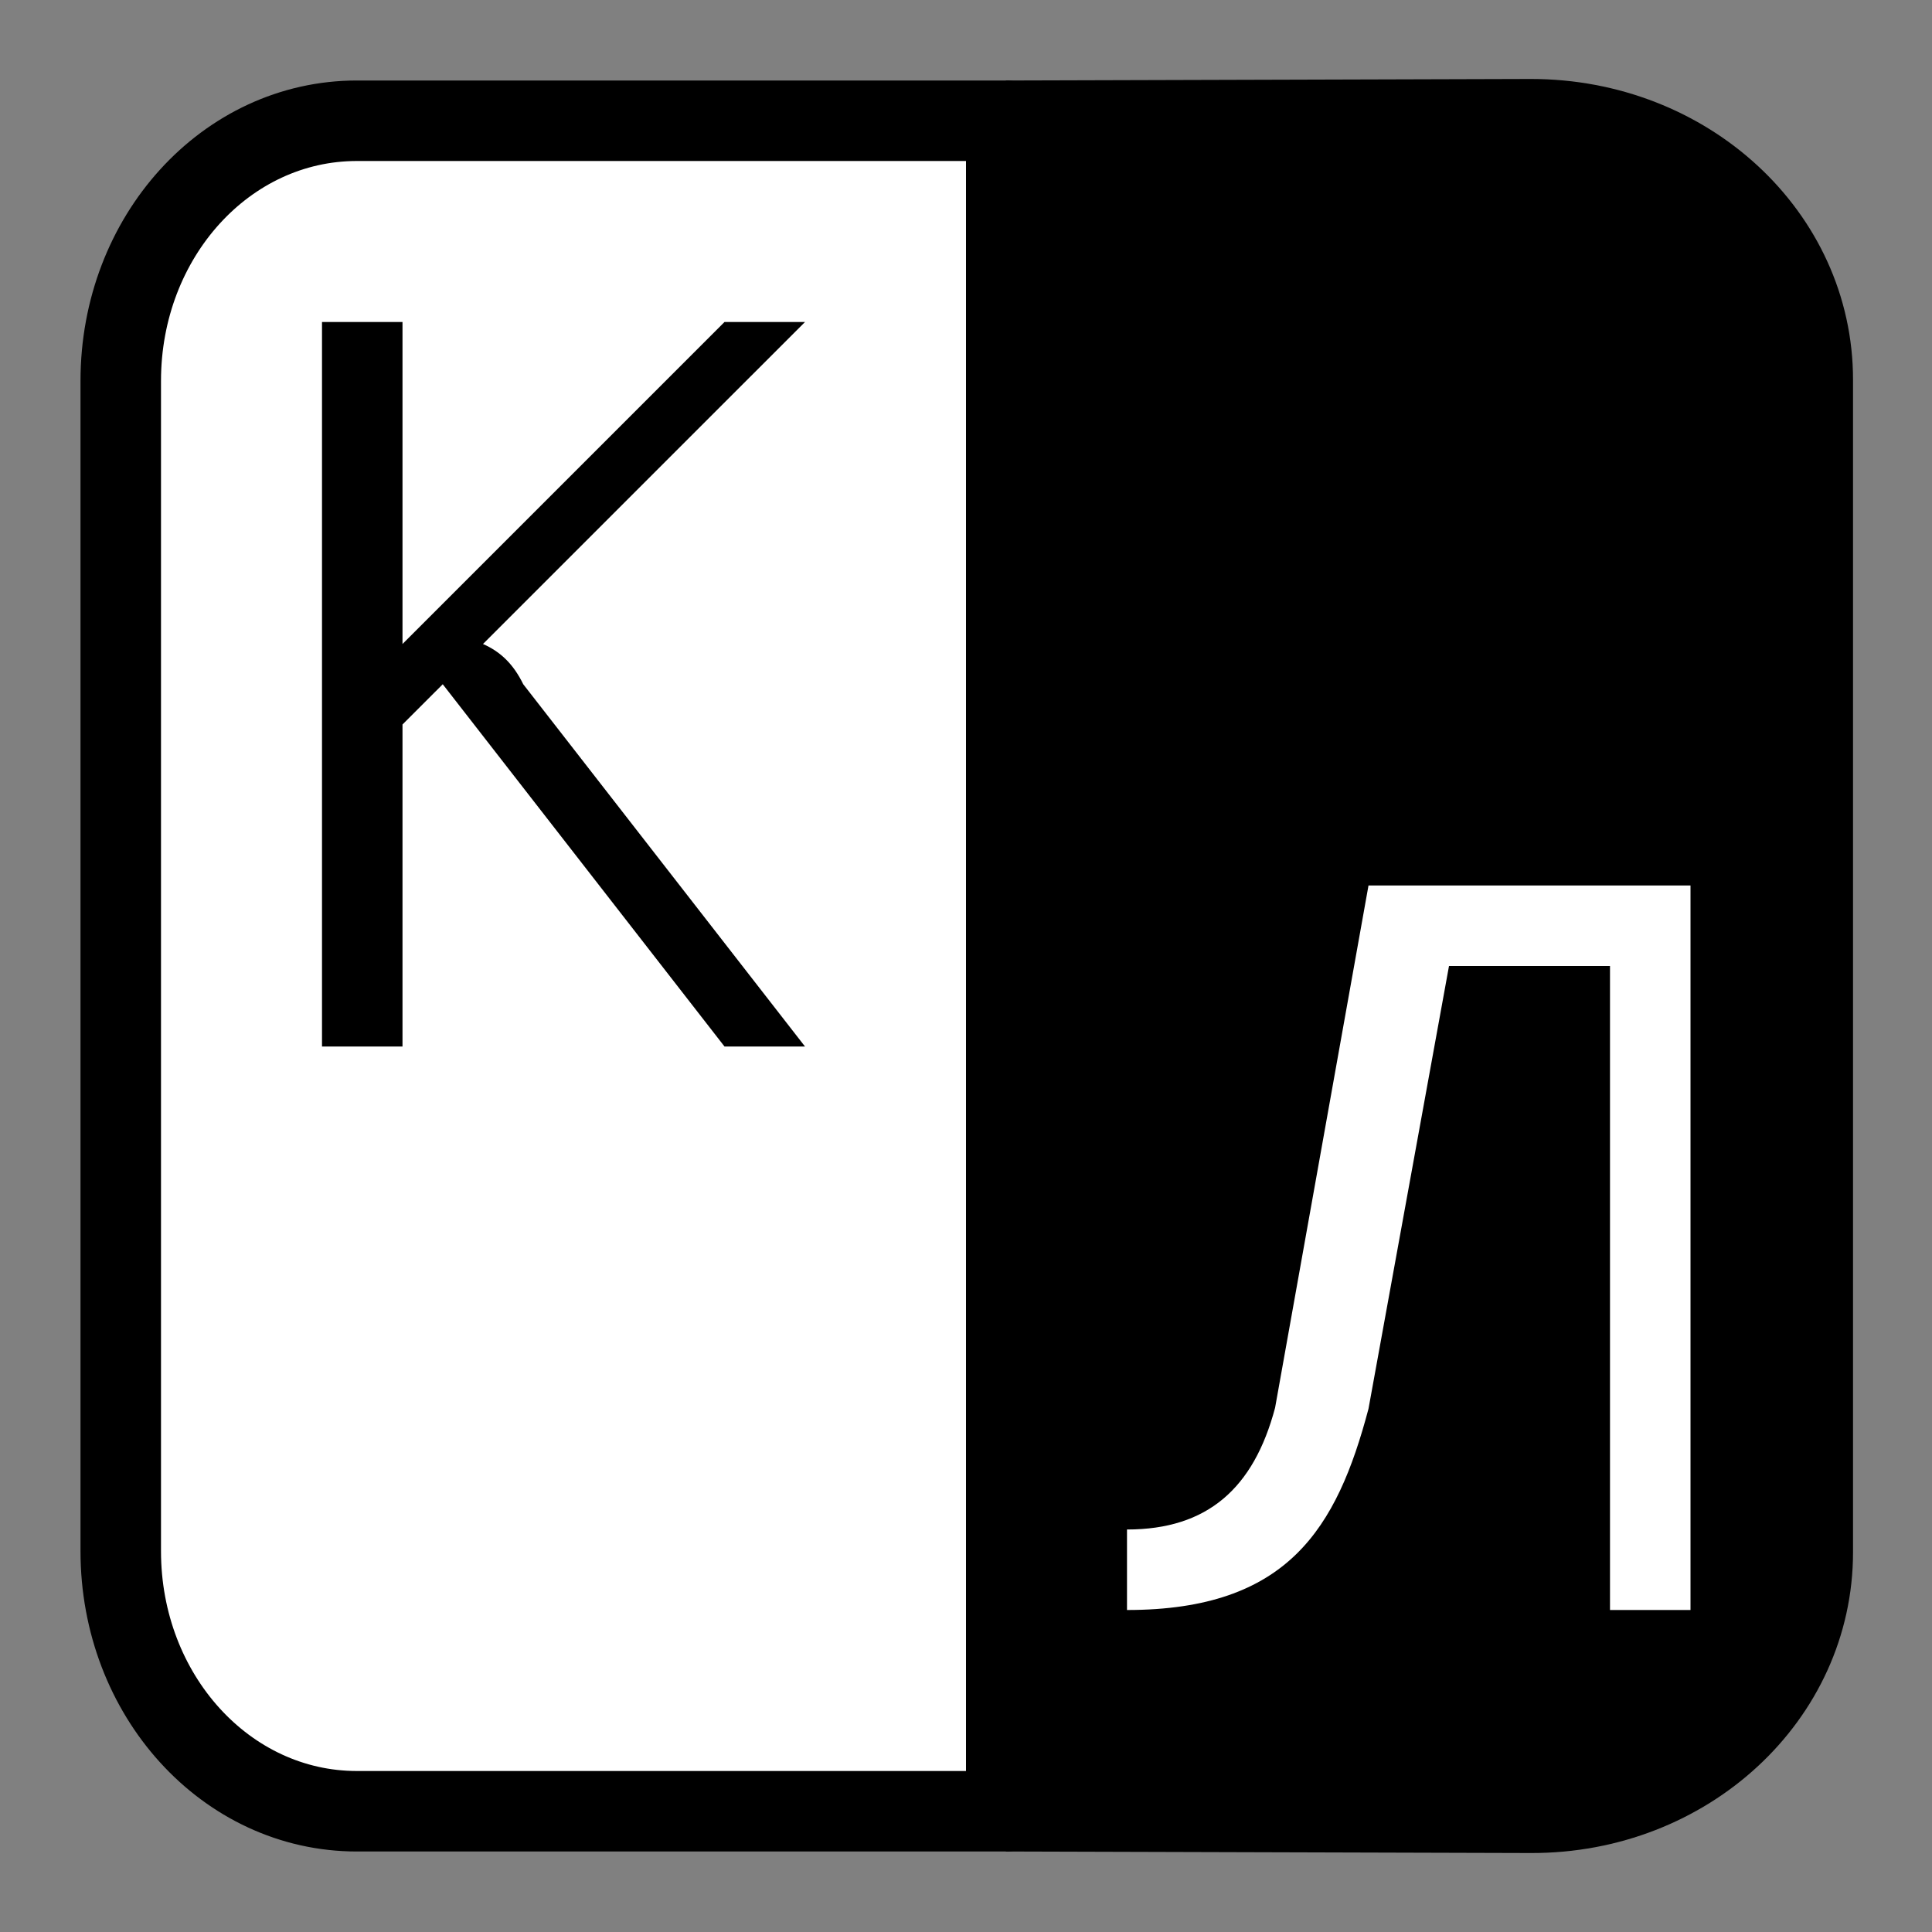 <?xml version="1.0" encoding="UTF-8" standalone="no"?>
<!-- Created with Inkscape (http://www.inkscape.org/) -->

<svg
   width="1536"
   height="1536"
   viewBox="0 0 1536 1536"
   version="1.1"
   id="svg1"
   inkscape:version="1.4 (86a8ad7, 2024-10-11)"
   sodipodi:docname="klconvert3.2-light-150.svg"
   xmlns:inkscape="http://www.inkscape.org/namespaces/inkscape"
   xmlns:sodipodi="http://sodipodi.sourceforge.net/DTD/sodipodi-0.dtd"
   xmlns="http://www.w3.org/2000/svg"
   xmlns:svg="http://www.w3.org/2000/svg"
   xmlns:rdf="http://www.w3.org/1999/02/22-rdf-syntax-ns#"
   xmlns:cc="http://creativecommons.org/ns#"
   xmlns:dc="http://purl.org/dc/elements/1.1/">
  <rect x="0" y="0" width="1536" height="1536" fill="#808080" stroke="none"/>
  <sodipodi:namedview
     id="namedview1"
     pagecolor="#ffffff"
     bordercolor="#666666"
     borderopacity="1.0"
     inkscape:showpageshadow="2"
     inkscape:pageopacity="0.0"
     inkscape:pagecheckerboard="false"
     inkscape:deskcolor="#d1d1d1"
     inkscape:document-units="px"
     showgrid="true"
     inkscape:zoom="0.75058474"
     inkscape:cx="710.11302"
     inkscape:cy="913.28795"
     inkscape:current-layer="svg1">
    <inkscape:grid
       id="grid1"
       units="px"
       originx="0"
       originy="0"
       spacingx="32"
       spacingy="32"
       empcolor="#0099e5"
       empopacity="0.302"
       color="#0099e5"
       opacity="0.149"
       empspacing="2"
       enabled="true"
       visible="true" />
  </sodipodi:namedview>
  <defs
     id="defs1">
    <inkscape:path-effect
       effect="spiro"
       id="path-effect3"
       is_visible="true"
       lpeversion="1" />
    <inkscape:path-effect
       effect="spiro"
       id="path-effect2"
       is_visible="true"
       lpeversion="1" />
    <inkscape:path-effect
       effect="fillet_chamfer"
       id="path-effect1"
       is_visible="true"
       lpeversion="1"
       nodesatellites_param="F,0,0,1,0,0,0,1 @ F,0,0,1,0,192,0,1 @ F,0,0,1,0,192,0,1 @ F,0,0,1,0,192,0,1 @ F,0,0,1,0,0,0,1"
       radius="192"
       unit="px"
       method="auto"
       mode="F"
       chamfer_steps="1"
       flexible="false"
       use_knot_distance="true"
       apply_no_radius="true"
       apply_with_radius="true"
       only_selected="false"
       hide_knots="false" />
  </defs>
  <path
     id="rect1"
     style="fill:#ffffff;fill-opacity:1;stroke:#000000;stroke-width:64;stroke-linecap:round;stroke-linejoin:round;stroke-miterlimit:0;stroke-dasharray:none;stroke-opacity:1;paint-order:normal"
     d="M 800,96 H 283.733 C 179.729,96 96,188.219 96,302.769 V 1233.231 C 96,1347.781 179.729,1440 283.733,1440 H 800 Z"
     sodipodi:nodetypes="csssscc" />
  <path
     id="path1"
     style="fill:#000000;fill-opacity:1;stroke:#000000;stroke-width:64;stroke-linecap:square;stroke-linejoin:miter;stroke-miterlimit:0;stroke-dasharray:none;stroke-opacity:1;paint-order:normal"
     d="m 800,96 v 1344 l 417.186,1.214 c 124.111,0.361 224.028,-92.386 224.028,-207.143 V 301.929 c 0,-114.757 -99.916,-207.143 -224.028,-207.143 z"
     sodipodi:nodetypes="ccssssc"
     inkscape:label="rect2" />
  <path
     style="-inkscape-font-specification:'Noto Sans, Condensed'"
     d="M 640,832 H 576 L 352,544 320,576 V 832 H 256 V 256 h 64 V 512 L 576,256 h 64 L 384,512 c 13.968,6.16 24.14,15.94 32,32 z"
     id="text1"
     aria-label="K"
     sodipodi:nodetypes="cccccccccccccc" />
  <path
     style="-inkscape-font-specification:'Noto Sans, Condensed';fill:#ffffff;stroke-width:1.633"
     d="m 1344,1280 h -64 V 768 h -128 l -64,352 c -25.117,94.891 -64,160 -192,160 v -64 c 64,0 100.73,-32.797 117.736,-96.79 L 1088,704 h 256 z"
     id="text2"
     aria-label="Л"
     sodipodi:nodetypes="ccccccccccc" />
</svg>
